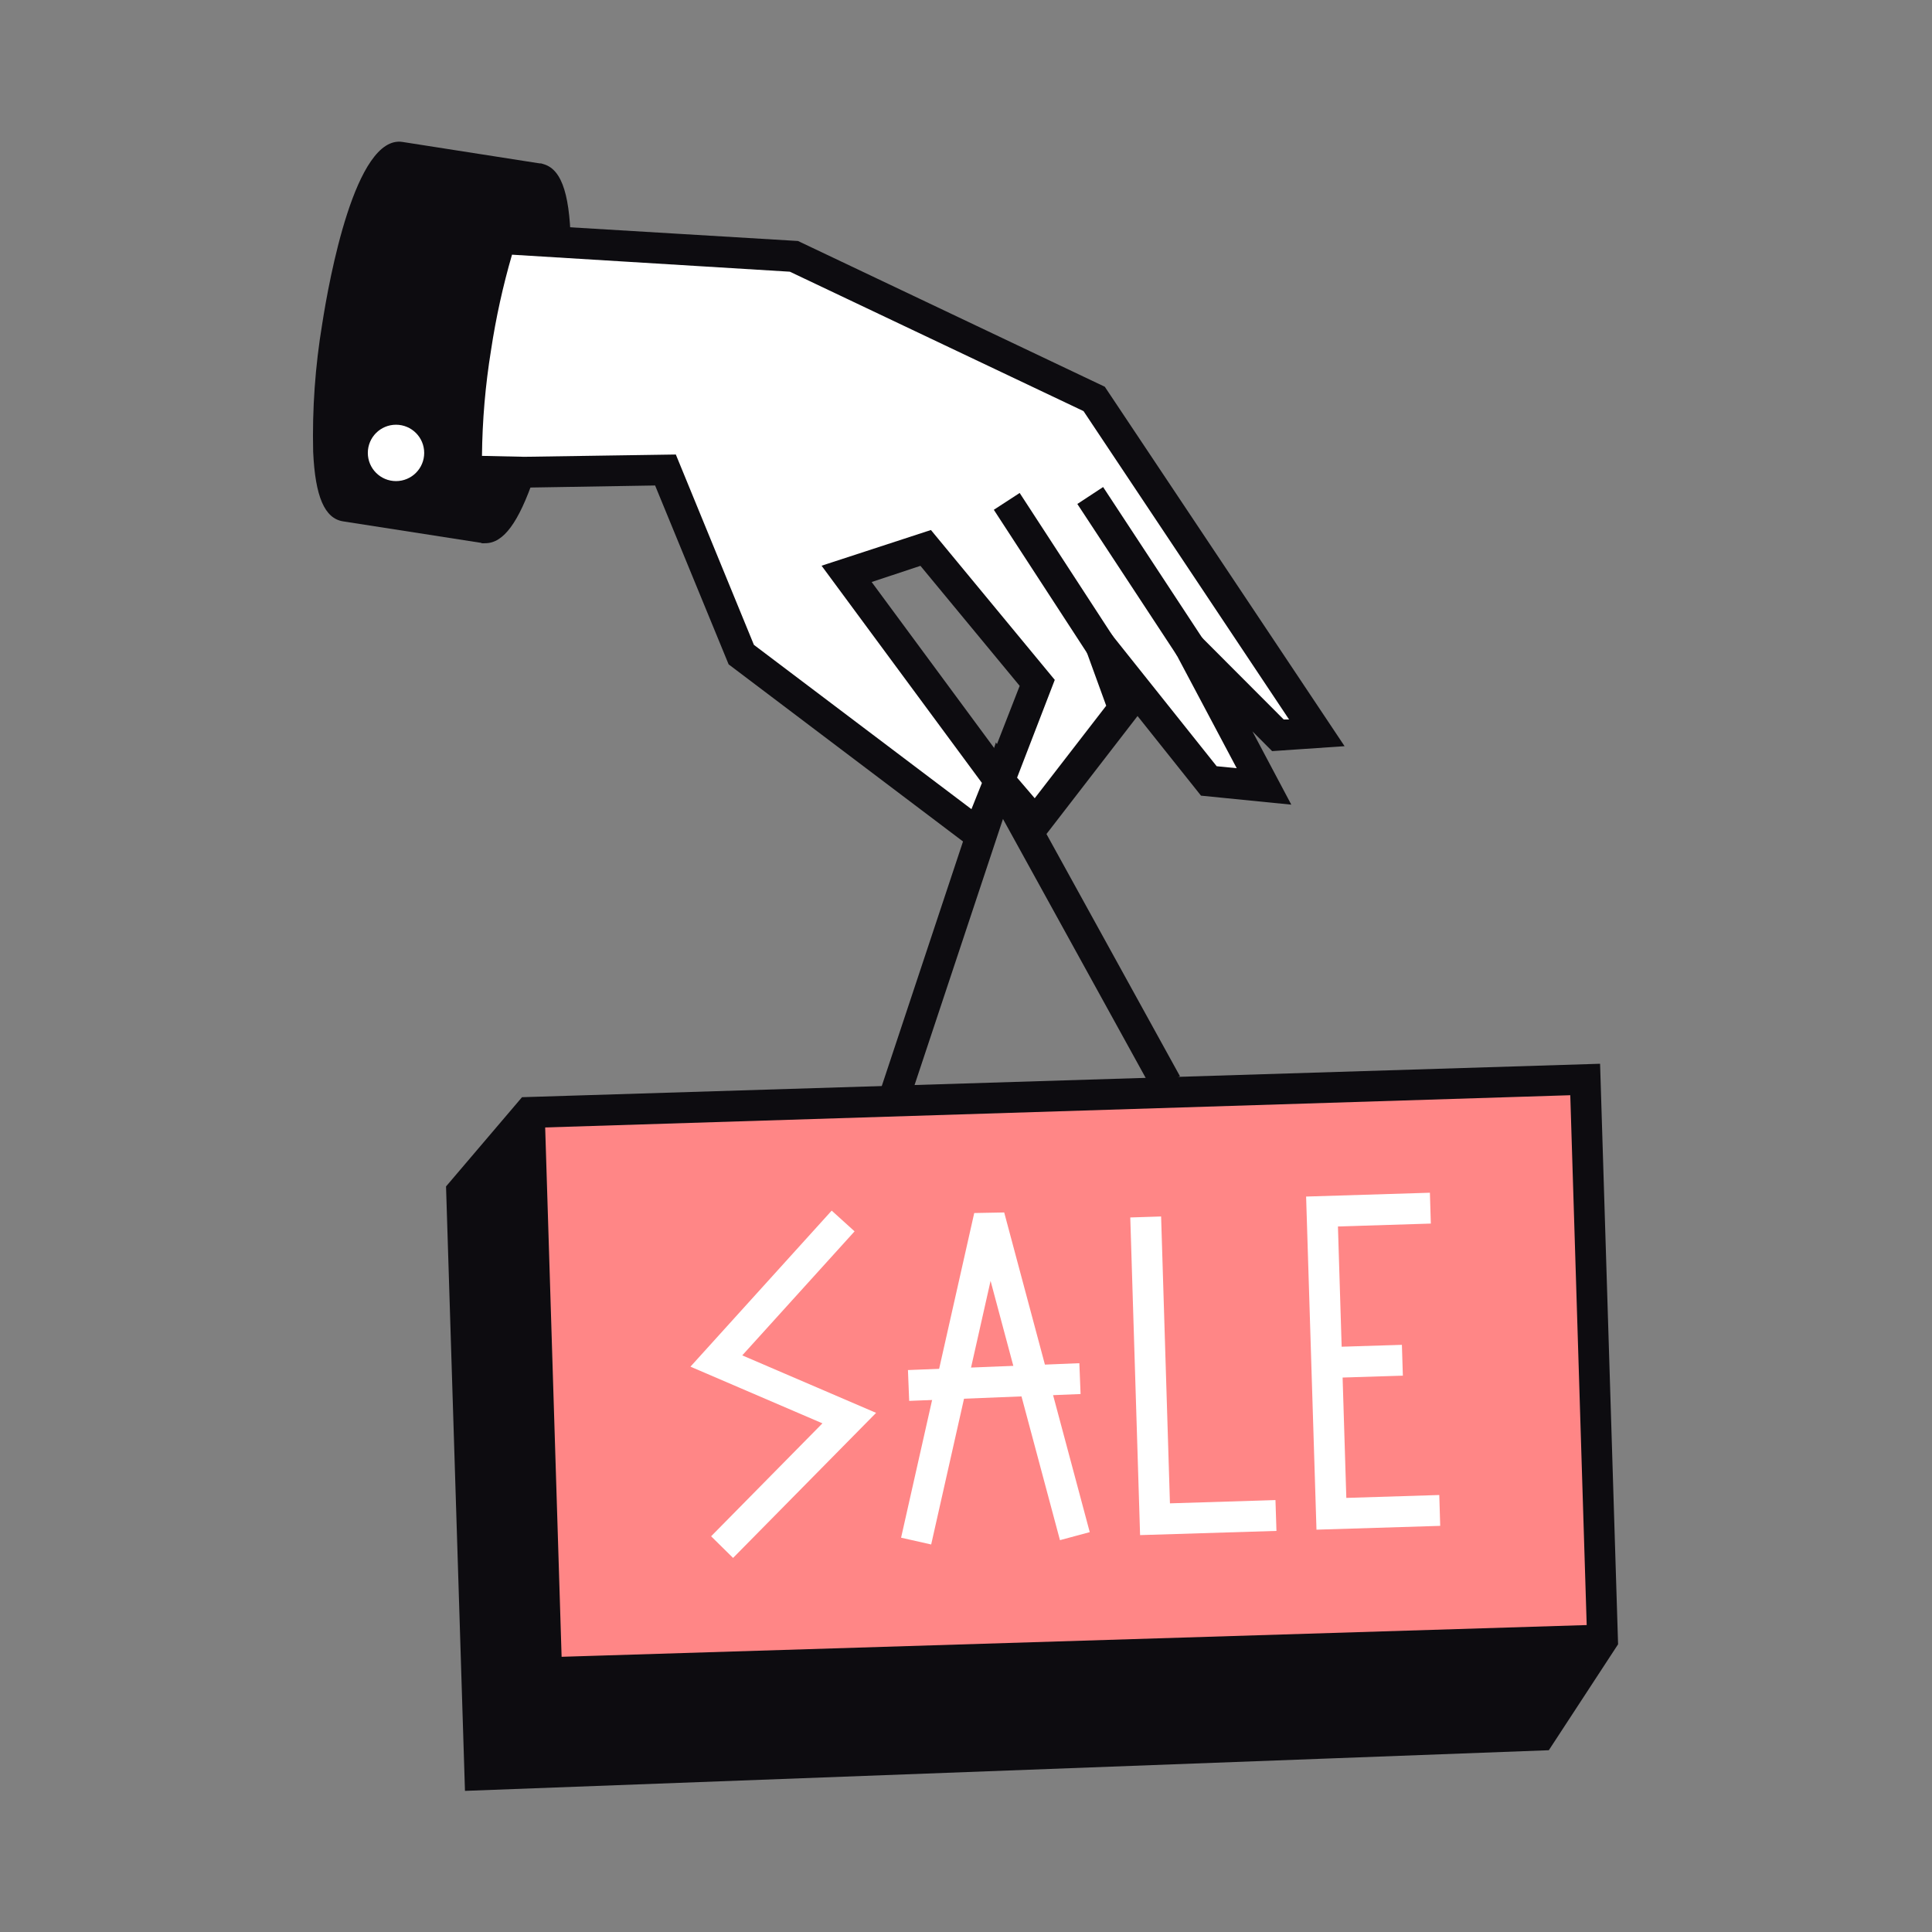 <svg width="172" height="172" viewBox="0 0 172 172" fill="none" xmlns="http://www.w3.org/2000/svg">
<rect x="0" y="0" width="172" height="172" fill="#808080" stroke="none"/>
<path d="M47.121 99.041L41.098 106.119L42.728 158.03L137.129 154.472L142.664 146.005L141.12 96.131L47.121 99.041Z" fill="#FF8686"/>
<path d="M41.395 159.436L39.709 105.625L46.474 97.68L142.45 94.703L144.053 146.385L137.887 155.817L41.395 159.436ZM42.493 106.591L44.058 156.559L136.371 153.083L141.286 145.572L139.797 97.504L47.781 100.397L42.493 106.591Z" fill="#0D0C10"/>
<path d="M65.263 138.697L63.308 136.77L73.219 126.716L61.469 121.669L74.043 107.778L76.08 109.623L66.081 120.665L77.996 125.783L65.263 138.697Z" fill="white"/>
<path d="M82.9 137.5L80.221 136.896L86.733 107.992L89.401 107.942L97.017 136.402L94.365 137.115L88.188 114.032L82.9 137.5Z" fill="white"/>
<path d="M96.091 121.362L80.832 121.972L80.942 124.717L96.201 124.107L96.091 121.362Z" fill="white"/>
<path d="M101.498 136.666L100.625 108.387L103.37 108.299L104.156 133.838L113.551 133.547L113.639 136.292L101.498 136.666Z" fill="white"/>
<path d="M117.202 136.182L116.279 106.526L127.3 106.185L127.382 108.931L119.113 109.189L119.859 133.354L128.135 133.096L128.217 135.842L117.202 136.182Z" fill="white"/>
<path d="M124.807 119.727L118.078 119.934L118.163 122.678L124.892 122.471L124.807 119.727Z" fill="white"/>
<path d="M47.121 99.041L48.664 148.915L142.664 146.005L137.129 154.472L42.728 158.03L41.098 106.119L47.121 99.041Z" fill="#0D0C10"/>
<path d="M47.335 150.333L45.748 99.085L48.493 98.998L49.998 147.499L142.619 144.632L142.707 147.378L47.335 150.333Z" fill="#0D0C10"/>
<path d="M80.798 98.47L78.195 97.608L88.666 66.09L105.046 95.807L102.641 97.131L89.292 72.91L80.798 98.47Z" fill="#0D0C10"/>
<path d="M46.776 15.733L41.791 46.773L30.759 45.06C29.035 44.791 28.711 37.62 30.046 29.043C31.38 20.466 33.862 13.729 35.591 13.992L46.776 15.733Z" fill="#0D0C10"/>
<path d="M42.931 48.344L30.549 46.416C28.901 46.158 28.061 44.22 27.88 40.228C27.79 36.411 28.06 32.595 28.687 28.829C29.302 24.87 31.636 11.999 35.826 12.636L48.328 14.591L42.931 48.344ZM31.224 43.742L40.641 45.225L45.199 16.881L35.633 15.393C34.749 16.205 32.696 20.884 31.4 29.252C30.104 37.62 30.631 42.699 31.224 43.742Z" fill="#0D0C10"/>
<path d="M113.758 65.481L105.95 57.657L112.539 70.033L107.625 69.544L98.016 57.497L100.053 63.093L92.179 73.229L88.961 69.5L92.321 60.781L82.405 48.783L75.365 51.078L88.961 69.5L87.078 74.223L65.976 58.299L59.222 41.87L46.593 42.062H46.22L41.563 41.93C41.488 38.253 41.754 34.577 42.359 30.948C42.845 27.657 43.591 24.409 44.589 21.235L49.437 21.526L70.665 22.828L97.395 35.523L117.223 65.239L113.758 65.481Z" fill="white"/>
<path d="M87.704 76.402L64.867 59.145L58.322 43.221L46.681 43.413L40.268 43.276L40.218 41.985C40.14 38.222 40.412 34.459 41.031 30.745C41.526 27.379 42.288 24.058 43.309 20.812L43.639 19.807L71.044 21.455L71.286 21.57L98.356 34.43L98.565 34.743L119.704 66.431L113.253 66.87L111.501 65.113L114.961 71.636L106.922 70.835L101.272 63.746L92.256 75.425L89.433 72.13L87.704 76.402ZM67.118 57.409L86.485 72.037L87.418 69.703L73.142 50.364L82.877 47.185L93.903 60.528L90.548 69.231L92.118 71.065L98.482 62.829L93.837 50.057L108.317 68.215L110.101 68.391L100.426 50.167L114.285 64.053H114.762L96.462 36.599L70.319 24.189L45.583 22.674C44.773 25.461 44.15 28.298 43.716 31.168C43.21 34.282 42.94 37.43 42.909 40.585L46.681 40.667L60.167 40.464L67.118 57.409ZM77.6 51.814L88.582 66.695L90.779 61.061L81.944 50.375L77.6 51.814Z" fill="#0D0C10"/>
<path d="M98.207 43.359L95.912 44.867L104.811 58.408L107.105 56.901L98.207 43.359Z" fill="#0D0C10"/>
<path d="M90.778 43.888L88.477 45.385L96.849 58.248L99.15 56.75L90.778 43.888Z" fill="#0D0C10"/>
<path d="M49.427 21.532L44.578 21.241C45.676 17.842 46.917 15.75 47.873 15.909C48.828 16.068 49.361 18.221 49.427 21.532Z" fill="#0D0C10"/>
<path d="M46.259 42.029C45.161 45.197 44.019 47.125 43.075 46.971C42.13 46.817 41.68 44.917 41.565 41.93L46.259 42.029Z" fill="#0D0C10"/>
<path d="M48.066 21.564C47.984 17.869 47.374 17.122 47.363 17.111C47.454 17.196 47.57 17.25 47.693 17.265L48.115 14.553C49.878 14.827 50.707 16.968 50.812 21.498L48.066 21.564Z" fill="#0D0C10"/>
<path d="M43.211 48.36C43.096 48.368 42.98 48.368 42.865 48.36L43.288 45.648C43.166 45.621 43.038 45.636 42.926 45.692C42.926 45.692 43.749 45.143 44.957 41.617L47.554 42.48C46.176 46.515 44.825 48.36 43.211 48.36Z" fill="#0D0C10"/>
<path d="M35.255 42.831C36.641 42.831 37.765 41.707 37.765 40.321C37.765 38.935 36.641 37.812 35.255 37.812C33.87 37.812 32.746 38.935 32.746 40.321C32.746 41.707 33.87 42.831 35.255 42.831Z" fill="white"/>
</svg>
